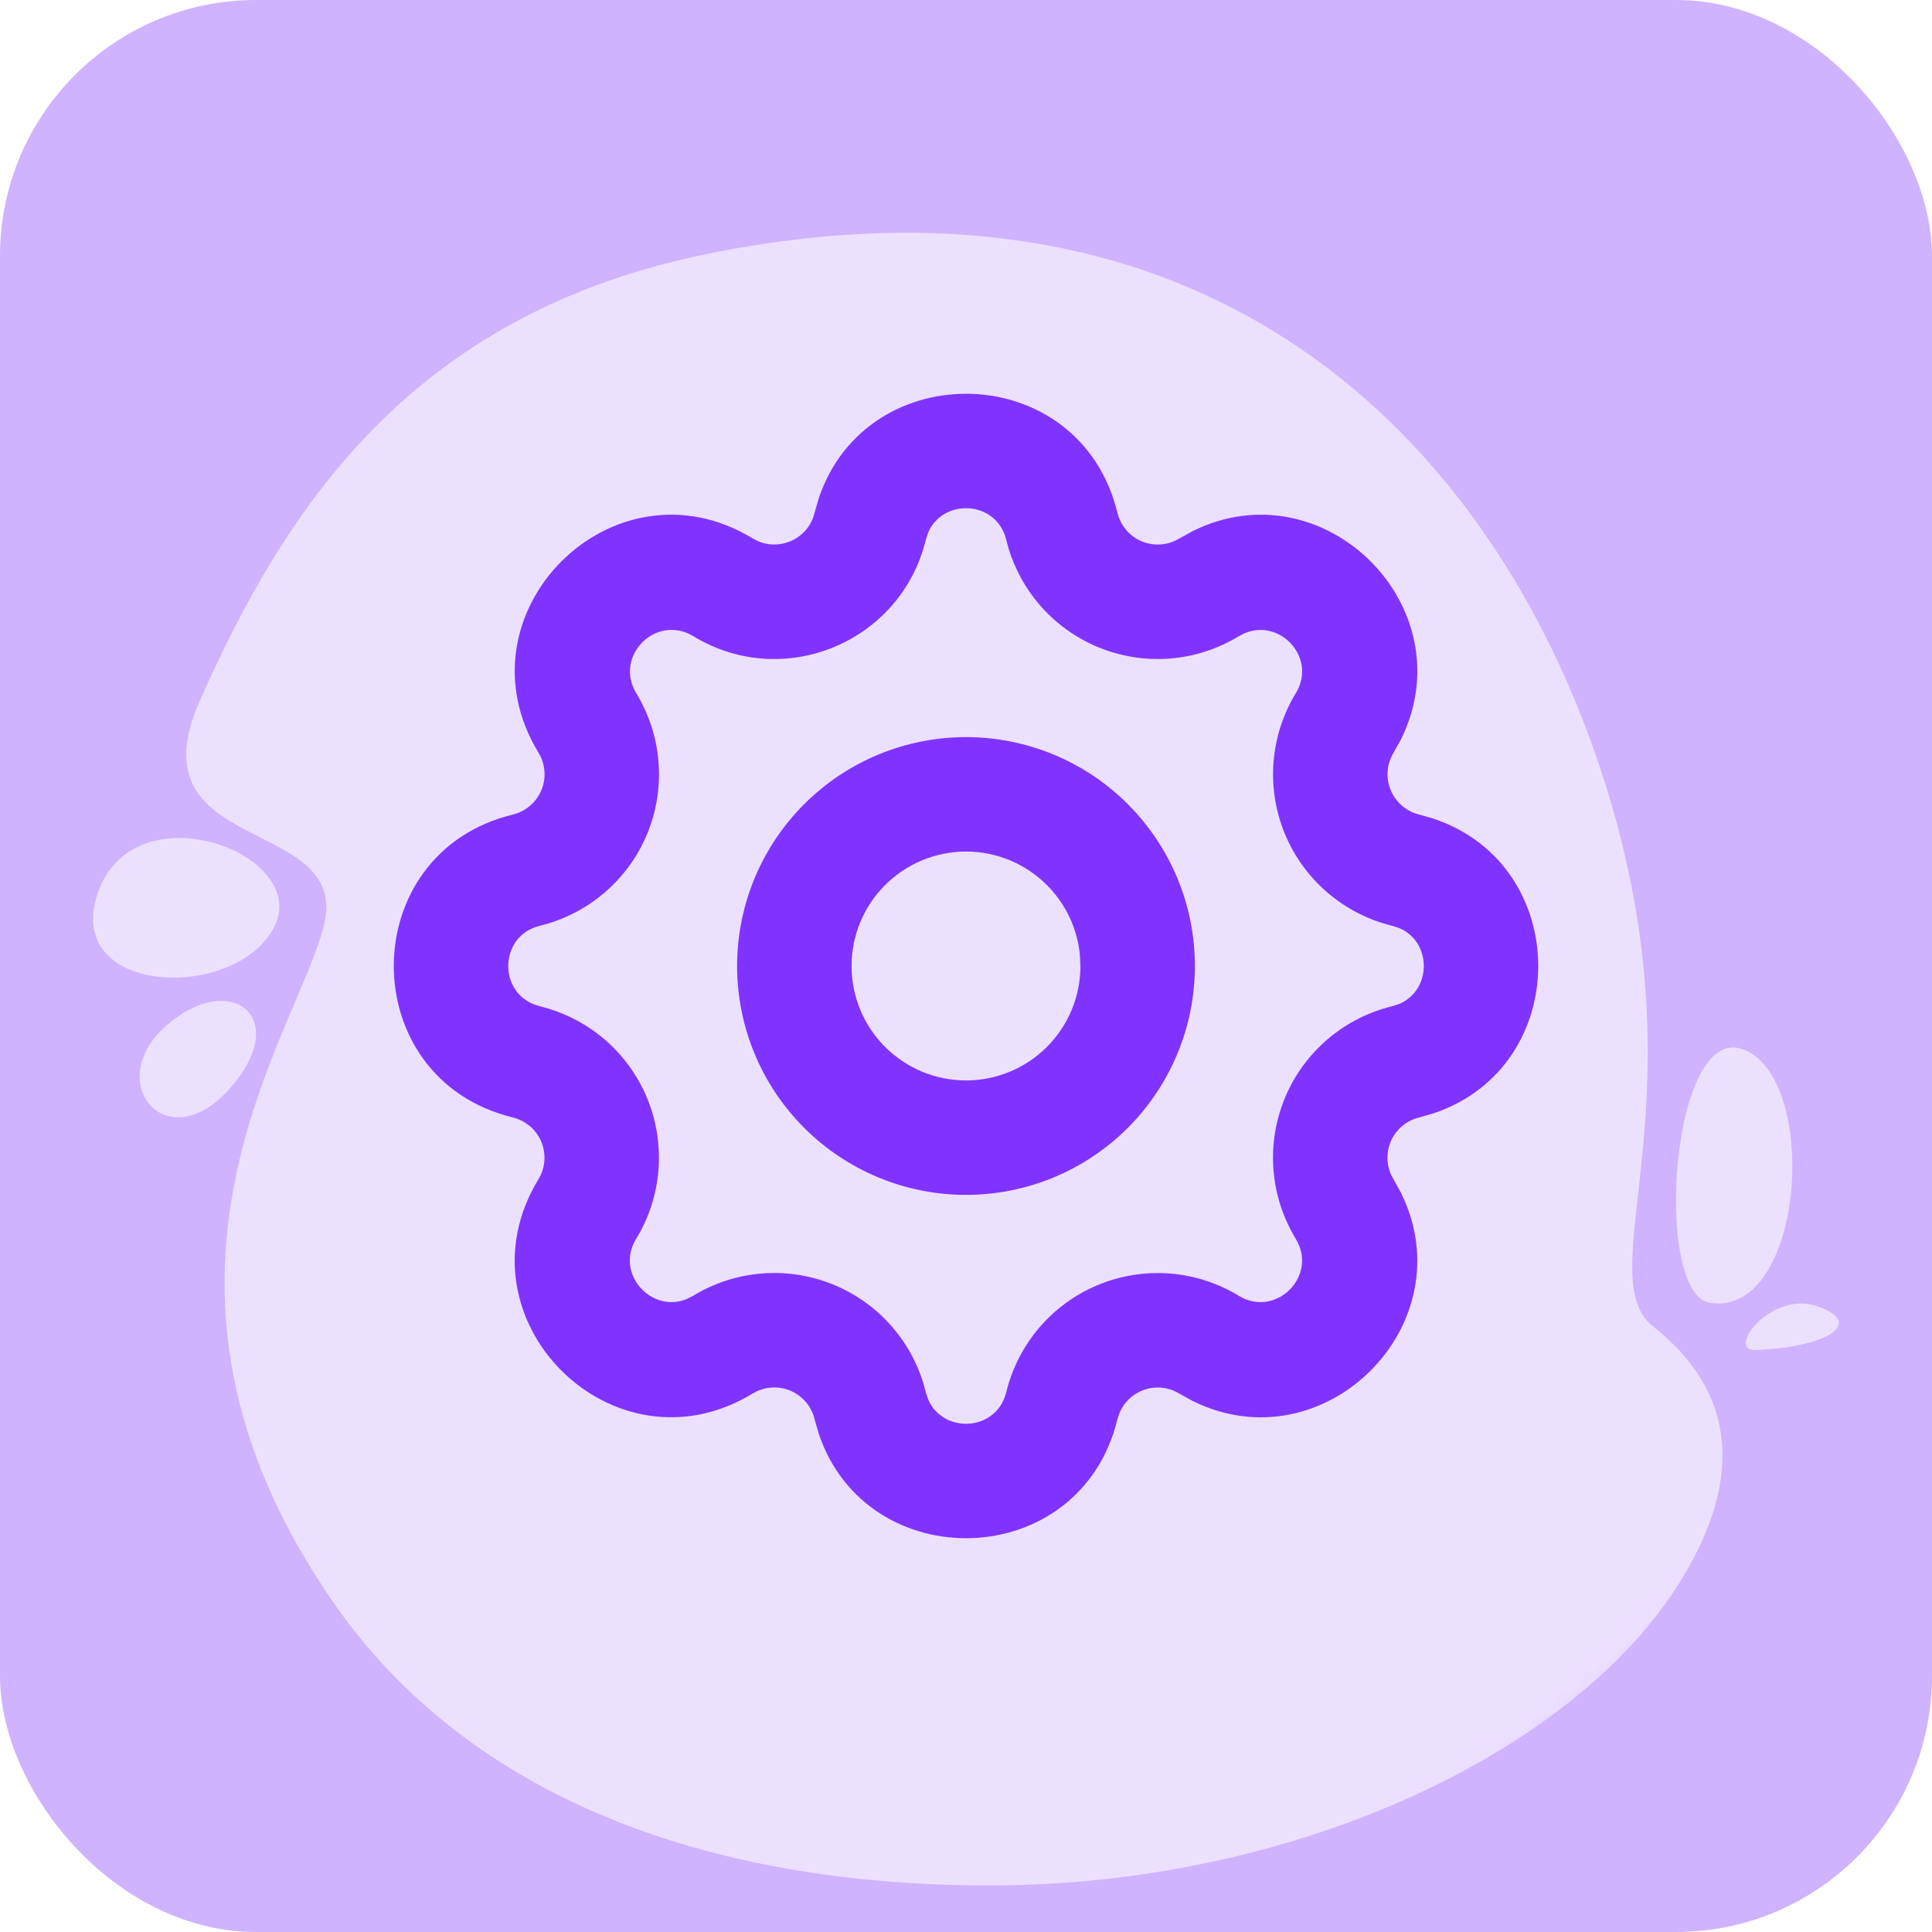 <svg width="83" height="83" viewBox="0 0 83 83" fill="none" xmlns="http://www.w3.org/2000/svg">
<rect width="83" height="83" rx="11" fill="#CFB3FF"/>
<mask id="mask0_361_33515" style="mask-type:alpha" maskUnits="userSpaceOnUse" x="0" y="0" width="83" height="83">
<circle cx="41.5" cy="41.5" r="41.5" fill="#D9D9D9"/>
</mask>
<g mask="url(#mask0_361_33515)">
<path d="M30.308 10.924C17.618 13.536 12.228 21.884 8.58 30.116C5.619 36.795 15.02 35.021 13.931 39.69C12.841 44.36 4.563 54.962 14.439 69.008C19.766 76.585 29.352 81.001 42.512 81C55.673 80.999 67.688 75.237 72.197 67.922C75.401 62.723 73.909 59.273 71.033 56.999C68.157 54.725 73.436 47.115 68.751 33.015C64.066 18.914 52.016 6.455 30.308 10.924Z" fill="#ECE0FF"/>
<path d="M4.141 38.559C2.903 42.805 10.171 42.999 11.783 39.817C13.395 36.635 5.547 33.742 4.141 38.559Z" fill="#ECE0FF"/>
<path d="M7.124 44.078C4.392 46.507 7.162 49.845 9.88 46.754C12.597 43.663 9.856 41.65 7.124 44.078Z" fill="#ECE0FF"/>
<path d="M73.466 55.973C70.979 55.595 71.769 43.69 74.984 45.119C78.199 46.548 77.479 56.583 73.466 55.973Z" fill="#ECE0FF"/>
<path d="M75.425 57.999C74.104 58.05 76.101 55.379 78.132 56.135C80.161 56.89 78.377 57.885 75.425 57.999Z" fill="#ECE0FF"/>
</g>
<path d="M35.172 21.413C37.247 15.218 46.403 15.425 48.006 22.033L48.069 22.234C48.141 22.43 48.249 22.612 48.385 22.772C48.568 22.985 48.797 23.152 49.055 23.259C49.314 23.366 49.595 23.41 49.874 23.389C50.153 23.367 50.424 23.28 50.664 23.134L51.228 22.822C56.888 20.004 62.999 26.113 60.18 31.775L59.868 32.339C59.723 32.578 59.635 32.848 59.614 33.126C59.592 33.406 59.639 33.686 59.746 33.945C59.853 34.203 60.018 34.433 60.231 34.615C60.443 34.797 60.696 34.928 60.968 34.994L61.587 35.172C67.582 37.18 67.582 45.82 61.587 47.828L60.968 48.006C60.695 48.072 60.441 48.203 60.228 48.385C60.016 48.567 59.848 48.796 59.741 49.055C59.634 49.314 59.59 49.594 59.611 49.874C59.627 50.083 59.68 50.289 59.767 50.479L59.866 50.663L60.178 51.228C62.996 56.888 56.888 62.998 51.225 60.18L50.661 59.868C50.422 59.723 50.153 59.635 49.874 59.613C49.595 59.592 49.314 59.638 49.055 59.745C48.797 59.852 48.567 60.018 48.385 60.23C48.249 60.39 48.141 60.572 48.069 60.768L48.006 60.967C46.403 67.575 37.247 67.782 35.172 61.587L34.994 60.967C34.928 60.695 34.797 60.441 34.615 60.228C34.433 60.015 34.204 59.848 33.945 59.741C33.686 59.633 33.406 59.589 33.127 59.611C32.917 59.627 32.712 59.68 32.522 59.767L32.337 59.865C26.343 63.517 19.482 56.657 23.132 50.661L23.231 50.476C23.317 50.287 23.37 50.083 23.387 49.874C23.408 49.594 23.362 49.314 23.255 49.055C23.148 48.797 22.982 48.567 22.77 48.385C22.61 48.249 22.428 48.141 22.232 48.068L22.033 48.006C15.212 46.351 15.212 36.649 22.033 34.994L22.234 34.932C22.43 34.859 22.613 34.751 22.772 34.615C22.985 34.433 23.152 34.204 23.259 33.945C23.367 33.686 23.411 33.406 23.389 33.126C23.373 32.917 23.32 32.711 23.233 32.521L23.135 32.337C19.483 26.343 26.343 19.482 32.339 23.132H32.341L32.536 23.235C33.529 23.686 34.726 23.133 34.994 22.033L35.172 21.413ZM43.229 23.192C42.817 21.494 40.525 21.387 39.877 22.873L39.772 23.192V23.195C38.7 27.599 33.654 29.69 29.782 27.329V27.331C28.187 26.36 26.364 28.185 27.334 29.777H27.331C27.88 30.677 28.21 31.694 28.291 32.745C28.373 33.796 28.205 34.853 27.802 35.827C27.398 36.801 26.77 37.665 25.97 38.35C25.269 38.95 24.451 39.399 23.572 39.668L23.192 39.772C21.381 40.211 21.381 42.789 23.192 43.228H23.195L23.574 43.334C24.452 43.603 25.268 44.05 25.968 44.65C26.767 45.335 27.396 46.2 27.799 47.173C28.202 48.146 28.37 49.203 28.289 50.253C28.208 51.303 27.879 52.321 27.331 53.22L27.329 53.218C26.419 54.713 27.968 56.411 29.477 55.818L29.777 55.667C30.677 55.118 31.694 54.79 32.745 54.709C33.796 54.627 34.853 54.795 35.827 55.199C36.801 55.602 37.665 56.23 38.35 57.03C39.036 57.831 39.523 58.783 39.772 59.808L39.877 60.127C40.525 61.613 42.817 61.506 43.229 59.808V59.806L43.334 59.426C43.604 58.548 44.05 57.733 44.65 57.033C45.335 56.233 46.2 55.604 47.173 55.201C48.147 54.798 49.203 54.63 50.253 54.711C51.303 54.792 52.321 55.121 53.221 55.669H53.218C54.813 56.64 56.637 54.815 55.667 53.223V53.22C55.119 52.321 54.791 51.305 54.709 50.255C54.627 49.204 54.795 48.147 55.199 47.173C55.602 46.199 56.23 45.335 57.03 44.65C57.831 43.964 58.784 43.477 59.808 43.228L60.127 43.123C61.514 42.519 61.514 40.481 60.127 39.877L59.808 39.772H59.806C58.782 39.523 57.833 39.035 57.033 38.35C56.233 37.665 55.604 36.8 55.201 35.827C54.798 34.854 54.63 33.797 54.711 32.747C54.793 31.697 55.121 30.679 55.669 29.78C56.639 28.185 54.815 26.364 53.223 27.333L53.221 27.331C52.321 27.879 51.306 28.21 50.256 28.291C49.204 28.373 48.147 28.205 47.173 27.802C46.2 27.398 45.335 26.77 44.65 25.97C44.05 25.269 43.601 24.451 43.332 23.571L43.229 23.192Z" fill="#8033FF"/>
<path d="M46.392 41.015C46.281 39.889 45.783 38.831 44.976 38.024C44.054 37.102 42.804 36.583 41.5 36.583C40.196 36.583 38.946 37.102 38.024 38.024C37.102 38.946 36.583 40.196 36.583 41.5C36.583 42.804 37.102 44.054 38.024 44.976C38.946 45.898 40.196 46.417 41.5 46.417C42.804 46.417 44.054 45.898 44.976 44.976C45.898 44.054 46.416 42.804 46.416 41.5L46.392 41.015ZM51.333 41.5C51.333 44.108 50.296 46.608 48.452 48.453C46.608 50.297 44.108 51.333 41.5 51.333C38.892 51.333 36.392 50.297 34.547 48.453C32.703 46.608 31.666 44.108 31.666 41.5C31.666 38.892 32.703 36.392 34.547 34.548C36.392 32.703 38.892 31.667 41.5 31.667C44.108 31.667 46.608 32.703 48.452 34.548C50.296 36.392 51.333 38.892 51.333 41.5Z" fill="#8033FF"/>
</svg>
